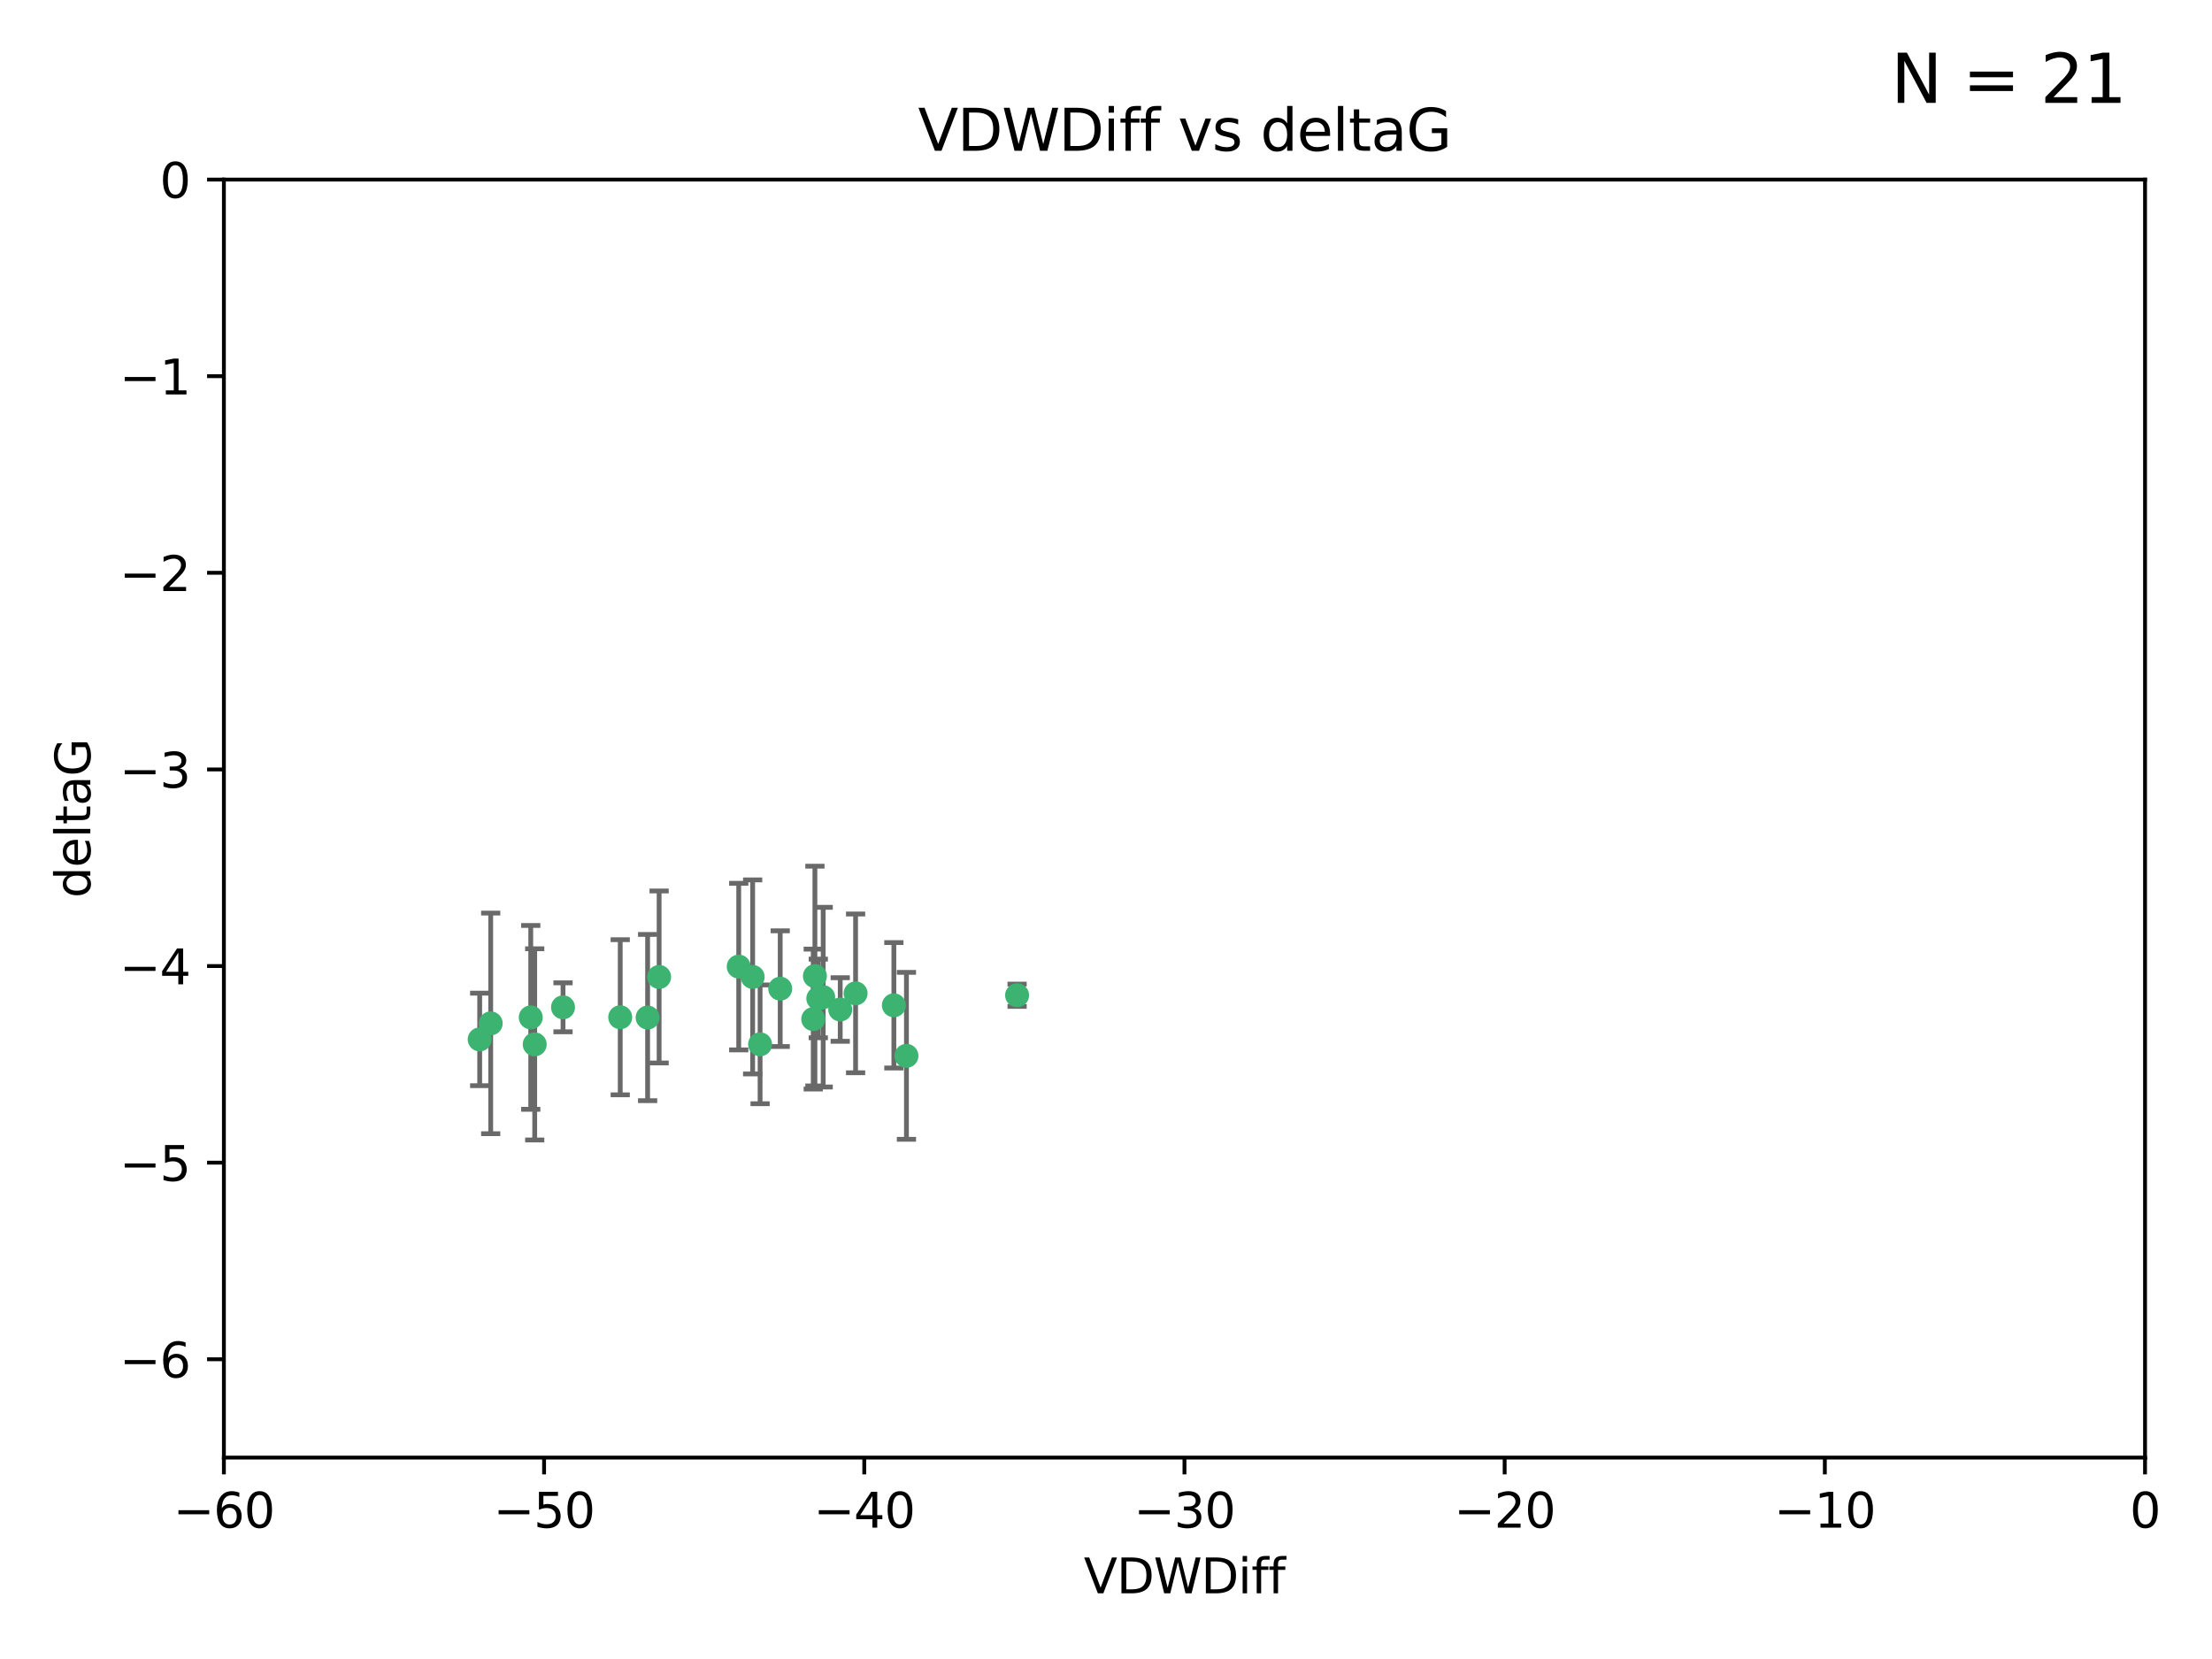 <?xml version="1.0" encoding="utf-8" standalone="no"?>
<!DOCTYPE svg PUBLIC "-//W3C//DTD SVG 1.1//EN"
  "http://www.w3.org/Graphics/SVG/1.1/DTD/svg11.dtd">
<svg xmlns:xlink="http://www.w3.org/1999/xlink" width="460.8pt" height="345.6pt" viewBox="0 0 460.8 345.6" xmlns="http://www.w3.org/2000/svg" version="1.1">
 <defs>
  <style type="text/css">*{stroke-linejoin: round; stroke-linecap: butt}</style>
 </defs>
 <g id="figure_1">
  <g id="patch_1">
   <path d="M 0 345.6 
L 460.8 345.6 
L 460.8 0 
L 0 0 
z
" style="fill: #ffffff"/>
  </g>
  <g id="axes_1">
   <g id="patch_2">
    <path d="M 46.64 303.64 
L 446.85 303.64 
L 446.85 37.411 
L 46.64 37.411 
z
" style="fill: #ffffff"/>
   </g>
   <g id="PathCollection_1">
    <defs>
     <path id="m06dd9be999" d="M 0 1.118 
C 0.297 1.118 0.581 1 0.791 0.791 
C 1 0.581 1.118 0.297 1.118 0 
C 1.118 -0.297 1 -0.581 0.791 -0.791 
C 0.581 -1 0.297 -1.118 0 -1.118 
C -0.297 -1.118 -0.581 -1 -0.791 -0.791 
C -1 -0.581 -1.118 -0.297 -1.118 0 
C -1.118 0.297 -1 0.581 -0.791 0.791 
C -0.581 1 -0.297 1.118 0 1.118 
z
" style="stroke: #3cb371"/>
    </defs>
    <g clip-path="url(#pbab13de759)">
     <use xlink:href="#m06dd9be999" x="111.391" y="217.561" style="fill: #3cb371; stroke: #3cb371"/>
     <use xlink:href="#m06dd9be999" x="153.89" y="201.359" style="fill: #3cb371; stroke: #3cb371"/>
     <use xlink:href="#m06dd9be999" x="102.222" y="213.191" style="fill: #3cb371; stroke: #3cb371"/>
     <use xlink:href="#m06dd9be999" x="170.466" y="207.996" style="fill: #3cb371; stroke: #3cb371"/>
     <use xlink:href="#m06dd9be999" x="99.927" y="216.529" style="fill: #3cb371; stroke: #3cb371"/>
     <use xlink:href="#m06dd9be999" x="129.205" y="211.913" style="fill: #3cb371; stroke: #3cb371"/>
     <use xlink:href="#m06dd9be999" x="169.761" y="203.334" style="fill: #3cb371; stroke: #3cb371"/>
     <use xlink:href="#m06dd9be999" x="110.566" y="211.942" style="fill: #3cb371; stroke: #3cb371"/>
     <use xlink:href="#m06dd9be999" x="162.533" y="205.958" style="fill: #3cb371; stroke: #3cb371"/>
     <use xlink:href="#m06dd9be999" x="171.486" y="207.728" style="fill: #3cb371; stroke: #3cb371"/>
     <use xlink:href="#m06dd9be999" x="186.209" y="209.42" style="fill: #3cb371; stroke: #3cb371"/>
     <use xlink:href="#m06dd9be999" x="134.911" y="211.974" style="fill: #3cb371; stroke: #3cb371"/>
     <use xlink:href="#m06dd9be999" x="156.79" y="203.512" style="fill: #3cb371; stroke: #3cb371"/>
     <use xlink:href="#m06dd9be999" x="175.035" y="210.297" style="fill: #3cb371; stroke: #3cb371"/>
     <use xlink:href="#m06dd9be999" x="169.413" y="212.292" style="fill: #3cb371; stroke: #3cb371"/>
     <use xlink:href="#m06dd9be999" x="117.288" y="209.842" style="fill: #3cb371; stroke: #3cb371"/>
     <use xlink:href="#m06dd9be999" x="137.308" y="203.521" style="fill: #3cb371; stroke: #3cb371"/>
     <use xlink:href="#m06dd9be999" x="158.341" y="217.55" style="fill: #3cb371; stroke: #3cb371"/>
     <use xlink:href="#m06dd9be999" x="211.88" y="207.328" style="fill: #3cb371; stroke: #3cb371"/>
     <use xlink:href="#m06dd9be999" x="178.237" y="206.937" style="fill: #3cb371; stroke: #3cb371"/>
     <use xlink:href="#m06dd9be999" x="188.828" y="219.949" style="fill: #3cb371; stroke: #3cb371"/>
    </g>
   </g>
   <g id="matplotlib.axis_1">
    <g id="xtick_1">
     <g id="line2d_1">
      <defs>
       <path id="m5aa1c0cfa7" d="M 0 0 
L 0 3.5 
" style="stroke: #000000; stroke-width: 0.8"/>
      </defs>
      <g>
       <use xlink:href="#m5aa1c0cfa7" x="46.64" y="303.64" style="stroke: #000000; stroke-width: 0.8"/>
      </g>
     </g>
     <g id="text_1">
      <!-- −60 -->
      <g transform="translate(36.088 318.238)scale(0.1 -0.1)">
       <defs>
        <path id="DejaVuSans-2212" d="M 678 2272 
L 4684 2272 
L 4684 1741 
L 678 1741 
L 678 2272 
z
" transform="scale(0.016)"/>
        <path id="DejaVuSans-36" d="M 2113 2584 
Q 1688 2584 1439 2293 
Q 1191 2003 1191 1497 
Q 1191 994 1439 701 
Q 1688 409 2113 409 
Q 2538 409 2786 701 
Q 3034 994 3034 1497 
Q 3034 2003 2786 2293 
Q 2538 2584 2113 2584 
z
M 3366 4563 
L 3366 3988 
Q 3128 4100 2886 4159 
Q 2644 4219 2406 4219 
Q 1781 4219 1451 3797 
Q 1122 3375 1075 2522 
Q 1259 2794 1537 2939 
Q 1816 3084 2150 3084 
Q 2853 3084 3261 2657 
Q 3669 2231 3669 1497 
Q 3669 778 3244 343 
Q 2819 -91 2113 -91 
Q 1303 -91 875 529 
Q 447 1150 447 2328 
Q 447 3434 972 4092 
Q 1497 4750 2381 4750 
Q 2619 4750 2861 4703 
Q 3103 4656 3366 4563 
z
" transform="scale(0.016)"/>
        <path id="DejaVuSans-30" d="M 2034 4250 
Q 1547 4250 1301 3770 
Q 1056 3291 1056 2328 
Q 1056 1369 1301 889 
Q 1547 409 2034 409 
Q 2525 409 2770 889 
Q 3016 1369 3016 2328 
Q 3016 3291 2770 3770 
Q 2525 4250 2034 4250 
z
M 2034 4750 
Q 2819 4750 3233 4129 
Q 3647 3509 3647 2328 
Q 3647 1150 3233 529 
Q 2819 -91 2034 -91 
Q 1250 -91 836 529 
Q 422 1150 422 2328 
Q 422 3509 836 4129 
Q 1250 4750 2034 4750 
z
" transform="scale(0.016)"/>
       </defs>
       <use xlink:href="#DejaVuSans-2212"/>
       <use xlink:href="#DejaVuSans-36" x="83.789"/>
       <use xlink:href="#DejaVuSans-30" x="147.412"/>
      </g>
     </g>
    </g>
    <g id="xtick_2">
     <g id="line2d_2">
      <g>
       <use xlink:href="#m5aa1c0cfa7" x="113.342" y="303.64" style="stroke: #000000; stroke-width: 0.8"/>
      </g>
     </g>
     <g id="text_2">
      <!-- −50 -->
      <g transform="translate(102.789 318.238)scale(0.1 -0.1)">
       <defs>
        <path id="DejaVuSans-35" d="M 691 4666 
L 3169 4666 
L 3169 4134 
L 1269 4134 
L 1269 2991 
Q 1406 3038 1543 3061 
Q 1681 3084 1819 3084 
Q 2600 3084 3056 2656 
Q 3513 2228 3513 1497 
Q 3513 744 3044 326 
Q 2575 -91 1722 -91 
Q 1428 -91 1123 -41 
Q 819 9 494 109 
L 494 744 
Q 775 591 1075 516 
Q 1375 441 1709 441 
Q 2250 441 2565 725 
Q 2881 1009 2881 1497 
Q 2881 1984 2565 2268 
Q 2250 2553 1709 2553 
Q 1456 2553 1204 2497 
Q 953 2441 691 2322 
L 691 4666 
z
" transform="scale(0.016)"/>
       </defs>
       <use xlink:href="#DejaVuSans-2212"/>
       <use xlink:href="#DejaVuSans-35" x="83.789"/>
       <use xlink:href="#DejaVuSans-30" x="147.412"/>
      </g>
     </g>
    </g>
    <g id="xtick_3">
     <g id="line2d_3">
      <g>
       <use xlink:href="#m5aa1c0cfa7" x="180.043" y="303.64" style="stroke: #000000; stroke-width: 0.8"/>
      </g>
     </g>
     <g id="text_3">
      <!-- −40 -->
      <g transform="translate(169.491 318.238)scale(0.1 -0.1)">
       <defs>
        <path id="DejaVuSans-34" d="M 2419 4116 
L 825 1625 
L 2419 1625 
L 2419 4116 
z
M 2253 4666 
L 3047 4666 
L 3047 1625 
L 3713 1625 
L 3713 1100 
L 3047 1100 
L 3047 0 
L 2419 0 
L 2419 1100 
L 313 1100 
L 313 1709 
L 2253 4666 
z
" transform="scale(0.016)"/>
       </defs>
       <use xlink:href="#DejaVuSans-2212"/>
       <use xlink:href="#DejaVuSans-34" x="83.789"/>
       <use xlink:href="#DejaVuSans-30" x="147.412"/>
      </g>
     </g>
    </g>
    <g id="xtick_4">
     <g id="line2d_4">
      <g>
       <use xlink:href="#m5aa1c0cfa7" x="246.745" y="303.64" style="stroke: #000000; stroke-width: 0.8"/>
      </g>
     </g>
     <g id="text_4">
      <!-- −30 -->
      <g transform="translate(236.193 318.238)scale(0.1 -0.1)">
       <defs>
        <path id="DejaVuSans-33" d="M 2597 2516 
Q 3050 2419 3304 2112 
Q 3559 1806 3559 1356 
Q 3559 666 3084 287 
Q 2609 -91 1734 -91 
Q 1441 -91 1130 -33 
Q 819 25 488 141 
L 488 750 
Q 750 597 1062 519 
Q 1375 441 1716 441 
Q 2309 441 2620 675 
Q 2931 909 2931 1356 
Q 2931 1769 2642 2001 
Q 2353 2234 1838 2234 
L 1294 2234 
L 1294 2753 
L 1863 2753 
Q 2328 2753 2575 2939 
Q 2822 3125 2822 3475 
Q 2822 3834 2567 4026 
Q 2313 4219 1838 4219 
Q 1578 4219 1281 4162 
Q 984 4106 628 3988 
L 628 4550 
Q 988 4650 1302 4700 
Q 1616 4750 1894 4750 
Q 2613 4750 3031 4423 
Q 3450 4097 3450 3541 
Q 3450 3153 3228 2886 
Q 3006 2619 2597 2516 
z
" transform="scale(0.016)"/>
       </defs>
       <use xlink:href="#DejaVuSans-2212"/>
       <use xlink:href="#DejaVuSans-33" x="83.789"/>
       <use xlink:href="#DejaVuSans-30" x="147.412"/>
      </g>
     </g>
    </g>
    <g id="xtick_5">
     <g id="line2d_5">
      <g>
       <use xlink:href="#m5aa1c0cfa7" x="313.447" y="303.64" style="stroke: #000000; stroke-width: 0.8"/>
      </g>
     </g>
     <g id="text_5">
      <!-- −20 -->
      <g transform="translate(302.894 318.238)scale(0.1 -0.1)">
       <defs>
        <path id="DejaVuSans-32" d="M 1228 531 
L 3431 531 
L 3431 0 
L 469 0 
L 469 531 
Q 828 903 1448 1529 
Q 2069 2156 2228 2338 
Q 2531 2678 2651 2914 
Q 2772 3150 2772 3378 
Q 2772 3750 2511 3984 
Q 2250 4219 1831 4219 
Q 1534 4219 1204 4116 
Q 875 4013 500 3803 
L 500 4441 
Q 881 4594 1212 4672 
Q 1544 4750 1819 4750 
Q 2544 4750 2975 4387 
Q 3406 4025 3406 3419 
Q 3406 3131 3298 2873 
Q 3191 2616 2906 2266 
Q 2828 2175 2409 1742 
Q 1991 1309 1228 531 
z
" transform="scale(0.016)"/>
       </defs>
       <use xlink:href="#DejaVuSans-2212"/>
       <use xlink:href="#DejaVuSans-32" x="83.789"/>
       <use xlink:href="#DejaVuSans-30" x="147.412"/>
      </g>
     </g>
    </g>
    <g id="xtick_6">
     <g id="line2d_6">
      <g>
       <use xlink:href="#m5aa1c0cfa7" x="380.148" y="303.64" style="stroke: #000000; stroke-width: 0.8"/>
      </g>
     </g>
     <g id="text_6">
      <!-- −10 -->
      <g transform="translate(369.596 318.238)scale(0.1 -0.1)">
       <defs>
        <path id="DejaVuSans-31" d="M 794 531 
L 1825 531 
L 1825 4091 
L 703 3866 
L 703 4441 
L 1819 4666 
L 2450 4666 
L 2450 531 
L 3481 531 
L 3481 0 
L 794 0 
L 794 531 
z
" transform="scale(0.016)"/>
       </defs>
       <use xlink:href="#DejaVuSans-2212"/>
       <use xlink:href="#DejaVuSans-31" x="83.789"/>
       <use xlink:href="#DejaVuSans-30" x="147.412"/>
      </g>
     </g>
    </g>
    <g id="xtick_7">
     <g id="line2d_7">
      <g>
       <use xlink:href="#m5aa1c0cfa7" x="446.85" y="303.64" style="stroke: #000000; stroke-width: 0.8"/>
      </g>
     </g>
     <g id="text_7">
      <!-- 0 -->
      <g transform="translate(443.669 318.238)scale(0.1 -0.1)">
       <use xlink:href="#DejaVuSans-30"/>
      </g>
     </g>
    </g>
    <g id="text_8">
     <!-- VDWDiff -->
     <g transform="translate(225.772 331.917)scale(0.1 -0.1)">
      <defs>
       <path id="DejaVuSans-56" d="M 1831 0 
L 50 4666 
L 709 4666 
L 2188 738 
L 3669 4666 
L 4325 4666 
L 2547 0 
L 1831 0 
z
" transform="scale(0.016)"/>
       <path id="DejaVuSans-44" d="M 1259 4147 
L 1259 519 
L 2022 519 
Q 2988 519 3436 956 
Q 3884 1394 3884 2338 
Q 3884 3275 3436 3711 
Q 2988 4147 2022 4147 
L 1259 4147 
z
M 628 4666 
L 1925 4666 
Q 3281 4666 3915 4102 
Q 4550 3538 4550 2338 
Q 4550 1131 3912 565 
Q 3275 0 1925 0 
L 628 0 
L 628 4666 
z
" transform="scale(0.016)"/>
       <path id="DejaVuSans-57" d="M 213 4666 
L 850 4666 
L 1831 722 
L 2809 4666 
L 3519 4666 
L 4500 722 
L 5478 4666 
L 6119 4666 
L 4947 0 
L 4153 0 
L 3169 4050 
L 2175 0 
L 1381 0 
L 213 4666 
z
" transform="scale(0.016)"/>
       <path id="DejaVuSans-69" d="M 603 3500 
L 1178 3500 
L 1178 0 
L 603 0 
L 603 3500 
z
M 603 4863 
L 1178 4863 
L 1178 4134 
L 603 4134 
L 603 4863 
z
" transform="scale(0.016)"/>
       <path id="DejaVuSans-66" d="M 2375 4863 
L 2375 4384 
L 1825 4384 
Q 1516 4384 1395 4259 
Q 1275 4134 1275 3809 
L 1275 3500 
L 2222 3500 
L 2222 3053 
L 1275 3053 
L 1275 0 
L 697 0 
L 697 3053 
L 147 3053 
L 147 3500 
L 697 3500 
L 697 3744 
Q 697 4328 969 4595 
Q 1241 4863 1831 4863 
L 2375 4863 
z
" transform="scale(0.016)"/>
      </defs>
      <use xlink:href="#DejaVuSans-56"/>
      <use xlink:href="#DejaVuSans-44" x="68.408"/>
      <use xlink:href="#DejaVuSans-57" x="145.41"/>
      <use xlink:href="#DejaVuSans-44" x="244.287"/>
      <use xlink:href="#DejaVuSans-69" x="321.289"/>
      <use xlink:href="#DejaVuSans-66" x="349.072"/>
      <use xlink:href="#DejaVuSans-66" x="384.277"/>
     </g>
    </g>
   </g>
   <g id="matplotlib.axis_2">
    <g id="ytick_1">
     <g id="line2d_8">
      <defs>
       <path id="m15b456175f" d="M 0 0 
L -3.5 0 
" style="stroke: #000000; stroke-width: 0.8"/>
      </defs>
      <g>
       <use xlink:href="#m15b456175f" x="46.64" y="283.161" style="stroke: #000000; stroke-width: 0.8"/>
      </g>
     </g>
     <g id="text_9">
      <!-- −6 -->
      <g transform="translate(24.898 286.96)scale(0.1 -0.1)">
       <use xlink:href="#DejaVuSans-2212"/>
       <use xlink:href="#DejaVuSans-36" x="83.789"/>
      </g>
     </g>
    </g>
    <g id="ytick_2">
     <g id="line2d_9">
      <g>
       <use xlink:href="#m15b456175f" x="46.64" y="242.203" style="stroke: #000000; stroke-width: 0.8"/>
      </g>
     </g>
     <g id="text_10">
      <!-- −5 -->
      <g transform="translate(24.898 246.002)scale(0.1 -0.1)">
       <use xlink:href="#DejaVuSans-2212"/>
       <use xlink:href="#DejaVuSans-35" x="83.789"/>
      </g>
     </g>
    </g>
    <g id="ytick_3">
     <g id="line2d_10">
      <g>
       <use xlink:href="#m15b456175f" x="46.64" y="201.244" style="stroke: #000000; stroke-width: 0.8"/>
      </g>
     </g>
     <g id="text_11">
      <!-- −4 -->
      <g transform="translate(24.898 205.044)scale(0.1 -0.1)">
       <use xlink:href="#DejaVuSans-2212"/>
       <use xlink:href="#DejaVuSans-34" x="83.789"/>
      </g>
     </g>
    </g>
    <g id="ytick_4">
     <g id="line2d_11">
      <g>
       <use xlink:href="#m15b456175f" x="46.64" y="160.286" style="stroke: #000000; stroke-width: 0.8"/>
      </g>
     </g>
     <g id="text_12">
      <!-- −3 -->
      <g transform="translate(24.898 164.085)scale(0.1 -0.1)">
       <use xlink:href="#DejaVuSans-2212"/>
       <use xlink:href="#DejaVuSans-33" x="83.789"/>
      </g>
     </g>
    </g>
    <g id="ytick_5">
     <g id="line2d_12">
      <g>
       <use xlink:href="#m15b456175f" x="46.64" y="119.328" style="stroke: #000000; stroke-width: 0.8"/>
      </g>
     </g>
     <g id="text_13">
      <!-- −2 -->
      <g transform="translate(24.898 123.127)scale(0.1 -0.1)">
       <use xlink:href="#DejaVuSans-2212"/>
       <use xlink:href="#DejaVuSans-32" x="83.789"/>
      </g>
     </g>
    </g>
    <g id="ytick_6">
     <g id="line2d_13">
      <g>
       <use xlink:href="#m15b456175f" x="46.64" y="78.369" style="stroke: #000000; stroke-width: 0.8"/>
      </g>
     </g>
     <g id="text_14">
      <!-- −1 -->
      <g transform="translate(24.898 82.169)scale(0.1 -0.1)">
       <use xlink:href="#DejaVuSans-2212"/>
       <use xlink:href="#DejaVuSans-31" x="83.789"/>
      </g>
     </g>
    </g>
    <g id="ytick_7">
     <g id="line2d_14">
      <g>
       <use xlink:href="#m15b456175f" x="46.64" y="37.411" style="stroke: #000000; stroke-width: 0.8"/>
      </g>
     </g>
     <g id="text_15">
      <!-- 0 -->
      <g transform="translate(33.278 41.21)scale(0.1 -0.1)">
       <use xlink:href="#DejaVuSans-30"/>
      </g>
     </g>
    </g>
    <g id="text_16">
     <!-- deltaG -->
     <g transform="translate(18.818 187.064)rotate(-90)scale(0.1 -0.1)">
      <defs>
       <path id="DejaVuSans-64" d="M 2906 2969 
L 2906 4863 
L 3481 4863 
L 3481 0 
L 2906 0 
L 2906 525 
Q 2725 213 2448 61 
Q 2172 -91 1784 -91 
Q 1150 -91 751 415 
Q 353 922 353 1747 
Q 353 2572 751 3078 
Q 1150 3584 1784 3584 
Q 2172 3584 2448 3432 
Q 2725 3281 2906 2969 
z
M 947 1747 
Q 947 1113 1208 752 
Q 1469 391 1925 391 
Q 2381 391 2643 752 
Q 2906 1113 2906 1747 
Q 2906 2381 2643 2742 
Q 2381 3103 1925 3103 
Q 1469 3103 1208 2742 
Q 947 2381 947 1747 
z
" transform="scale(0.016)"/>
       <path id="DejaVuSans-65" d="M 3597 1894 
L 3597 1613 
L 953 1613 
Q 991 1019 1311 708 
Q 1631 397 2203 397 
Q 2534 397 2845 478 
Q 3156 559 3463 722 
L 3463 178 
Q 3153 47 2828 -22 
Q 2503 -91 2169 -91 
Q 1331 -91 842 396 
Q 353 884 353 1716 
Q 353 2575 817 3079 
Q 1281 3584 2069 3584 
Q 2775 3584 3186 3129 
Q 3597 2675 3597 1894 
z
M 3022 2063 
Q 3016 2534 2758 2815 
Q 2500 3097 2075 3097 
Q 1594 3097 1305 2825 
Q 1016 2553 972 2059 
L 3022 2063 
z
" transform="scale(0.016)"/>
       <path id="DejaVuSans-6c" d="M 603 4863 
L 1178 4863 
L 1178 0 
L 603 0 
L 603 4863 
z
" transform="scale(0.016)"/>
       <path id="DejaVuSans-74" d="M 1172 4494 
L 1172 3500 
L 2356 3500 
L 2356 3053 
L 1172 3053 
L 1172 1153 
Q 1172 725 1289 603 
Q 1406 481 1766 481 
L 2356 481 
L 2356 0 
L 1766 0 
Q 1100 0 847 248 
Q 594 497 594 1153 
L 594 3053 
L 172 3053 
L 172 3500 
L 594 3500 
L 594 4494 
L 1172 4494 
z
" transform="scale(0.016)"/>
       <path id="DejaVuSans-61" d="M 2194 1759 
Q 1497 1759 1228 1600 
Q 959 1441 959 1056 
Q 959 750 1161 570 
Q 1363 391 1709 391 
Q 2188 391 2477 730 
Q 2766 1069 2766 1631 
L 2766 1759 
L 2194 1759 
z
M 3341 1997 
L 3341 0 
L 2766 0 
L 2766 531 
Q 2569 213 2275 61 
Q 1981 -91 1556 -91 
Q 1019 -91 701 211 
Q 384 513 384 1019 
Q 384 1609 779 1909 
Q 1175 2209 1959 2209 
L 2766 2209 
L 2766 2266 
Q 2766 2663 2505 2880 
Q 2244 3097 1772 3097 
Q 1472 3097 1187 3025 
Q 903 2953 641 2809 
L 641 3341 
Q 956 3463 1253 3523 
Q 1550 3584 1831 3584 
Q 2591 3584 2966 3190 
Q 3341 2797 3341 1997 
z
" transform="scale(0.016)"/>
       <path id="DejaVuSans-47" d="M 3809 666 
L 3809 1919 
L 2778 1919 
L 2778 2438 
L 4434 2438 
L 4434 434 
Q 4069 175 3628 42 
Q 3188 -91 2688 -91 
Q 1594 -91 976 548 
Q 359 1188 359 2328 
Q 359 3472 976 4111 
Q 1594 4750 2688 4750 
Q 3144 4750 3555 4637 
Q 3966 4525 4313 4306 
L 4313 3634 
Q 3963 3931 3569 4081 
Q 3175 4231 2741 4231 
Q 1884 4231 1454 3753 
Q 1025 3275 1025 2328 
Q 1025 1384 1454 906 
Q 1884 428 2741 428 
Q 3075 428 3337 486 
Q 3600 544 3809 666 
z
" transform="scale(0.016)"/>
      </defs>
      <use xlink:href="#DejaVuSans-64"/>
      <use xlink:href="#DejaVuSans-65" x="63.477"/>
      <use xlink:href="#DejaVuSans-6c" x="125"/>
      <use xlink:href="#DejaVuSans-74" x="152.783"/>
      <use xlink:href="#DejaVuSans-61" x="191.992"/>
      <use xlink:href="#DejaVuSans-47" x="253.271"/>
     </g>
    </g>
   </g>
   <g id="LineCollection_1">
    <path d="M 111.391 237.476 
L 111.391 197.647 
" clip-path="url(#pbab13de759)" style="fill: none; stroke: #696969"/>
    <path d="M 153.89 218.714 
L 153.89 184.003 
" clip-path="url(#pbab13de759)" style="fill: none; stroke: #696969"/>
    <path d="M 102.222 236.173 
L 102.222 190.209 
" clip-path="url(#pbab13de759)" style="fill: none; stroke: #696969"/>
    <path d="M 170.466 216.191 
L 170.466 199.802 
" clip-path="url(#pbab13de759)" style="fill: none; stroke: #696969"/>
    <path d="M 99.927 226.163 
L 99.927 206.895 
" clip-path="url(#pbab13de759)" style="fill: none; stroke: #696969"/>
    <path d="M 129.205 228.072 
L 129.205 195.754 
" clip-path="url(#pbab13de759)" style="fill: none; stroke: #696969"/>
    <path d="M 169.761 226.224 
L 169.761 180.444 
" clip-path="url(#pbab13de759)" style="fill: none; stroke: #696969"/>
    <path d="M 110.566 231.089 
L 110.566 192.796 
" clip-path="url(#pbab13de759)" style="fill: none; stroke: #696969"/>
    <path d="M 162.533 218.01 
L 162.533 193.905 
" clip-path="url(#pbab13de759)" style="fill: none; stroke: #696969"/>
    <path d="M 171.486 226.443 
L 171.486 189.014 
" clip-path="url(#pbab13de759)" style="fill: none; stroke: #696969"/>
    <path d="M 186.209 222.488 
L 186.209 196.353 
" clip-path="url(#pbab13de759)" style="fill: none; stroke: #696969"/>
    <path d="M 134.911 229.291 
L 134.911 194.658 
" clip-path="url(#pbab13de759)" style="fill: none; stroke: #696969"/>
    <path d="M 156.79 223.723 
L 156.79 183.3 
" clip-path="url(#pbab13de759)" style="fill: none; stroke: #696969"/>
    <path d="M 175.035 216.92 
L 175.035 203.674 
" clip-path="url(#pbab13de759)" style="fill: none; stroke: #696969"/>
    <path d="M 169.413 226.871 
L 169.413 197.713 
" clip-path="url(#pbab13de759)" style="fill: none; stroke: #696969"/>
    <path d="M 117.288 214.942 
L 117.288 204.742 
" clip-path="url(#pbab13de759)" style="fill: none; stroke: #696969"/>
    <path d="M 137.308 221.437 
L 137.308 185.605 
" clip-path="url(#pbab13de759)" style="fill: none; stroke: #696969"/>
    <path d="M 158.341 229.923 
L 158.341 205.176 
" clip-path="url(#pbab13de759)" style="fill: none; stroke: #696969"/>
    <path d="M 211.88 209.648 
L 211.88 205.009 
" clip-path="url(#pbab13de759)" style="fill: none; stroke: #696969"/>
    <path d="M 178.237 223.472 
L 178.237 190.402 
" clip-path="url(#pbab13de759)" style="fill: none; stroke: #696969"/>
    <path d="M 188.828 237.34 
L 188.828 202.559 
" clip-path="url(#pbab13de759)" style="fill: none; stroke: #696969"/>
   </g>
   <g id="line2d_15">
    <defs>
     <path id="mb69d559960" d="M 2 0 
L -2 -0 
" style="stroke: #696969"/>
    </defs>
    <g clip-path="url(#pbab13de759)">
     <use xlink:href="#mb69d559960" x="111.391" y="237.476" style="fill: #696969; stroke: #696969"/>
     <use xlink:href="#mb69d559960" x="153.89" y="218.714" style="fill: #696969; stroke: #696969"/>
     <use xlink:href="#mb69d559960" x="102.222" y="236.173" style="fill: #696969; stroke: #696969"/>
     <use xlink:href="#mb69d559960" x="170.466" y="216.191" style="fill: #696969; stroke: #696969"/>
     <use xlink:href="#mb69d559960" x="99.927" y="226.163" style="fill: #696969; stroke: #696969"/>
     <use xlink:href="#mb69d559960" x="129.205" y="228.072" style="fill: #696969; stroke: #696969"/>
     <use xlink:href="#mb69d559960" x="169.761" y="226.224" style="fill: #696969; stroke: #696969"/>
     <use xlink:href="#mb69d559960" x="110.566" y="231.089" style="fill: #696969; stroke: #696969"/>
     <use xlink:href="#mb69d559960" x="162.533" y="218.01" style="fill: #696969; stroke: #696969"/>
     <use xlink:href="#mb69d559960" x="171.486" y="226.443" style="fill: #696969; stroke: #696969"/>
     <use xlink:href="#mb69d559960" x="186.209" y="222.488" style="fill: #696969; stroke: #696969"/>
     <use xlink:href="#mb69d559960" x="134.911" y="229.291" style="fill: #696969; stroke: #696969"/>
     <use xlink:href="#mb69d559960" x="156.79" y="223.723" style="fill: #696969; stroke: #696969"/>
     <use xlink:href="#mb69d559960" x="175.035" y="216.92" style="fill: #696969; stroke: #696969"/>
     <use xlink:href="#mb69d559960" x="169.413" y="226.871" style="fill: #696969; stroke: #696969"/>
     <use xlink:href="#mb69d559960" x="117.288" y="214.942" style="fill: #696969; stroke: #696969"/>
     <use xlink:href="#mb69d559960" x="137.308" y="221.437" style="fill: #696969; stroke: #696969"/>
     <use xlink:href="#mb69d559960" x="158.341" y="229.923" style="fill: #696969; stroke: #696969"/>
     <use xlink:href="#mb69d559960" x="211.88" y="209.648" style="fill: #696969; stroke: #696969"/>
     <use xlink:href="#mb69d559960" x="178.237" y="223.472" style="fill: #696969; stroke: #696969"/>
     <use xlink:href="#mb69d559960" x="188.828" y="237.34" style="fill: #696969; stroke: #696969"/>
    </g>
   </g>
   <g id="line2d_16">
    <g clip-path="url(#pbab13de759)">
     <use xlink:href="#mb69d559960" x="111.391" y="197.647" style="fill: #696969; stroke: #696969"/>
     <use xlink:href="#mb69d559960" x="153.89" y="184.003" style="fill: #696969; stroke: #696969"/>
     <use xlink:href="#mb69d559960" x="102.222" y="190.209" style="fill: #696969; stroke: #696969"/>
     <use xlink:href="#mb69d559960" x="170.466" y="199.802" style="fill: #696969; stroke: #696969"/>
     <use xlink:href="#mb69d559960" x="99.927" y="206.895" style="fill: #696969; stroke: #696969"/>
     <use xlink:href="#mb69d559960" x="129.205" y="195.754" style="fill: #696969; stroke: #696969"/>
     <use xlink:href="#mb69d559960" x="169.761" y="180.444" style="fill: #696969; stroke: #696969"/>
     <use xlink:href="#mb69d559960" x="110.566" y="192.796" style="fill: #696969; stroke: #696969"/>
     <use xlink:href="#mb69d559960" x="162.533" y="193.905" style="fill: #696969; stroke: #696969"/>
     <use xlink:href="#mb69d559960" x="171.486" y="189.014" style="fill: #696969; stroke: #696969"/>
     <use xlink:href="#mb69d559960" x="186.209" y="196.353" style="fill: #696969; stroke: #696969"/>
     <use xlink:href="#mb69d559960" x="134.911" y="194.658" style="fill: #696969; stroke: #696969"/>
     <use xlink:href="#mb69d559960" x="156.79" y="183.3" style="fill: #696969; stroke: #696969"/>
     <use xlink:href="#mb69d559960" x="175.035" y="203.674" style="fill: #696969; stroke: #696969"/>
     <use xlink:href="#mb69d559960" x="169.413" y="197.713" style="fill: #696969; stroke: #696969"/>
     <use xlink:href="#mb69d559960" x="117.288" y="204.742" style="fill: #696969; stroke: #696969"/>
     <use xlink:href="#mb69d559960" x="137.308" y="185.605" style="fill: #696969; stroke: #696969"/>
     <use xlink:href="#mb69d559960" x="158.341" y="205.176" style="fill: #696969; stroke: #696969"/>
     <use xlink:href="#mb69d559960" x="211.88" y="205.009" style="fill: #696969; stroke: #696969"/>
     <use xlink:href="#mb69d559960" x="178.237" y="190.402" style="fill: #696969; stroke: #696969"/>
     <use xlink:href="#mb69d559960" x="188.828" y="202.559" style="fill: #696969; stroke: #696969"/>
    </g>
   </g>
   <g id="line2d_17">
    <defs>
     <path id="m141ad707d1" d="M 0 2 
C 0.53 2 1.039 1.789 1.414 1.414 
C 1.789 1.039 2 0.53 2 0 
C 2 -0.53 1.789 -1.039 1.414 -1.414 
C 1.039 -1.789 0.53 -2 0 -2 
C -0.53 -2 -1.039 -1.789 -1.414 -1.414 
C -1.789 -1.039 -2 -0.53 -2 0 
C -2 0.53 -1.789 1.039 -1.414 1.414 
C -1.039 1.789 -0.53 2 0 2 
z
" style="stroke: #3cb371"/>
    </defs>
    <g clip-path="url(#pbab13de759)">
     <use xlink:href="#m141ad707d1" x="111.391" y="217.561" style="fill: #3cb371; stroke: #3cb371"/>
     <use xlink:href="#m141ad707d1" x="153.89" y="201.359" style="fill: #3cb371; stroke: #3cb371"/>
     <use xlink:href="#m141ad707d1" x="102.222" y="213.191" style="fill: #3cb371; stroke: #3cb371"/>
     <use xlink:href="#m141ad707d1" x="170.466" y="207.996" style="fill: #3cb371; stroke: #3cb371"/>
     <use xlink:href="#m141ad707d1" x="99.927" y="216.529" style="fill: #3cb371; stroke: #3cb371"/>
     <use xlink:href="#m141ad707d1" x="129.205" y="211.913" style="fill: #3cb371; stroke: #3cb371"/>
     <use xlink:href="#m141ad707d1" x="169.761" y="203.334" style="fill: #3cb371; stroke: #3cb371"/>
     <use xlink:href="#m141ad707d1" x="110.566" y="211.942" style="fill: #3cb371; stroke: #3cb371"/>
     <use xlink:href="#m141ad707d1" x="162.533" y="205.958" style="fill: #3cb371; stroke: #3cb371"/>
     <use xlink:href="#m141ad707d1" x="171.486" y="207.728" style="fill: #3cb371; stroke: #3cb371"/>
     <use xlink:href="#m141ad707d1" x="186.209" y="209.42" style="fill: #3cb371; stroke: #3cb371"/>
     <use xlink:href="#m141ad707d1" x="134.911" y="211.974" style="fill: #3cb371; stroke: #3cb371"/>
     <use xlink:href="#m141ad707d1" x="156.79" y="203.512" style="fill: #3cb371; stroke: #3cb371"/>
     <use xlink:href="#m141ad707d1" x="175.035" y="210.297" style="fill: #3cb371; stroke: #3cb371"/>
     <use xlink:href="#m141ad707d1" x="169.413" y="212.292" style="fill: #3cb371; stroke: #3cb371"/>
     <use xlink:href="#m141ad707d1" x="117.288" y="209.842" style="fill: #3cb371; stroke: #3cb371"/>
     <use xlink:href="#m141ad707d1" x="137.308" y="203.521" style="fill: #3cb371; stroke: #3cb371"/>
     <use xlink:href="#m141ad707d1" x="158.341" y="217.55" style="fill: #3cb371; stroke: #3cb371"/>
     <use xlink:href="#m141ad707d1" x="211.88" y="207.328" style="fill: #3cb371; stroke: #3cb371"/>
     <use xlink:href="#m141ad707d1" x="178.237" y="206.937" style="fill: #3cb371; stroke: #3cb371"/>
     <use xlink:href="#m141ad707d1" x="188.828" y="219.949" style="fill: #3cb371; stroke: #3cb371"/>
    </g>
   </g>
   <g id="patch_3">
    <path d="M 46.64 303.64 
L 46.64 37.411 
" style="fill: none; stroke: #000000; stroke-width: 0.8; stroke-linejoin: miter; stroke-linecap: square"/>
   </g>
   <g id="patch_4">
    <path d="M 446.85 303.64 
L 446.85 37.411 
" style="fill: none; stroke: #000000; stroke-width: 0.8; stroke-linejoin: miter; stroke-linecap: square"/>
   </g>
   <g id="patch_5">
    <path d="M 46.64 303.64 
L 446.85 303.64 
" style="fill: none; stroke: #000000; stroke-width: 0.8; stroke-linejoin: miter; stroke-linecap: square"/>
   </g>
   <g id="patch_6">
    <path d="M 46.64 37.411 
L 446.85 37.411 
" style="fill: none; stroke: #000000; stroke-width: 0.8; stroke-linejoin: miter; stroke-linecap: square"/>
   </g>
   <g id="text_17">
    <!-- N = 21 -->
    <g transform="translate(393.929 21.426)scale(0.14 -0.14)">
     <defs>
      <path id="DejaVuSans-4e" d="M 628 4666 
L 1478 4666 
L 3547 763 
L 3547 4666 
L 4159 4666 
L 4159 0 
L 3309 0 
L 1241 3903 
L 1241 0 
L 628 0 
L 628 4666 
z
" transform="scale(0.016)"/>
      <path id="DejaVuSans-20" transform="scale(0.016)"/>
      <path id="DejaVuSans-3d" d="M 678 2906 
L 4684 2906 
L 4684 2381 
L 678 2381 
L 678 2906 
z
M 678 1631 
L 4684 1631 
L 4684 1100 
L 678 1100 
L 678 1631 
z
" transform="scale(0.016)"/>
     </defs>
     <use xlink:href="#DejaVuSans-4e"/>
     <use xlink:href="#DejaVuSans-20" x="74.805"/>
     <use xlink:href="#DejaVuSans-3d" x="106.592"/>
     <use xlink:href="#DejaVuSans-20" x="190.381"/>
     <use xlink:href="#DejaVuSans-32" x="222.168"/>
     <use xlink:href="#DejaVuSans-31" x="285.791"/>
    </g>
   </g>
   <g id="text_18">
    <!-- VDWDiff vs deltaG -->
    <g transform="translate(191.24 31.411)scale(0.12 -0.12)">
     <defs>
      <path id="DejaVuSans-76" d="M 191 3500 
L 800 3500 
L 1894 563 
L 2988 3500 
L 3597 3500 
L 2284 0 
L 1503 0 
L 191 3500 
z
" transform="scale(0.016)"/>
      <path id="DejaVuSans-73" d="M 2834 3397 
L 2834 2853 
Q 2591 2978 2328 3040 
Q 2066 3103 1784 3103 
Q 1356 3103 1142 2972 
Q 928 2841 928 2578 
Q 928 2378 1081 2264 
Q 1234 2150 1697 2047 
L 1894 2003 
Q 2506 1872 2764 1633 
Q 3022 1394 3022 966 
Q 3022 478 2636 193 
Q 2250 -91 1575 -91 
Q 1294 -91 989 -36 
Q 684 19 347 128 
L 347 722 
Q 666 556 975 473 
Q 1284 391 1588 391 
Q 1994 391 2212 530 
Q 2431 669 2431 922 
Q 2431 1156 2273 1281 
Q 2116 1406 1581 1522 
L 1381 1569 
Q 847 1681 609 1914 
Q 372 2147 372 2553 
Q 372 3047 722 3315 
Q 1072 3584 1716 3584 
Q 2034 3584 2315 3537 
Q 2597 3491 2834 3397 
z
" transform="scale(0.016)"/>
     </defs>
     <use xlink:href="#DejaVuSans-56"/>
     <use xlink:href="#DejaVuSans-44" x="68.408"/>
     <use xlink:href="#DejaVuSans-57" x="145.41"/>
     <use xlink:href="#DejaVuSans-44" x="244.287"/>
     <use xlink:href="#DejaVuSans-69" x="321.289"/>
     <use xlink:href="#DejaVuSans-66" x="349.072"/>
     <use xlink:href="#DejaVuSans-66" x="384.277"/>
     <use xlink:href="#DejaVuSans-20" x="419.482"/>
     <use xlink:href="#DejaVuSans-76" x="451.27"/>
     <use xlink:href="#DejaVuSans-73" x="510.449"/>
     <use xlink:href="#DejaVuSans-20" x="562.549"/>
     <use xlink:href="#DejaVuSans-64" x="594.336"/>
     <use xlink:href="#DejaVuSans-65" x="657.812"/>
     <use xlink:href="#DejaVuSans-6c" x="719.336"/>
     <use xlink:href="#DejaVuSans-74" x="747.119"/>
     <use xlink:href="#DejaVuSans-61" x="786.328"/>
     <use xlink:href="#DejaVuSans-47" x="847.607"/>
    </g>
   </g>
  </g>
 </g>
 <defs>
  <clipPath id="pbab13de759">
   <rect x="46.64" y="37.411" width="400.21" height="266.229"/>
  </clipPath>
 </defs>
</svg>
